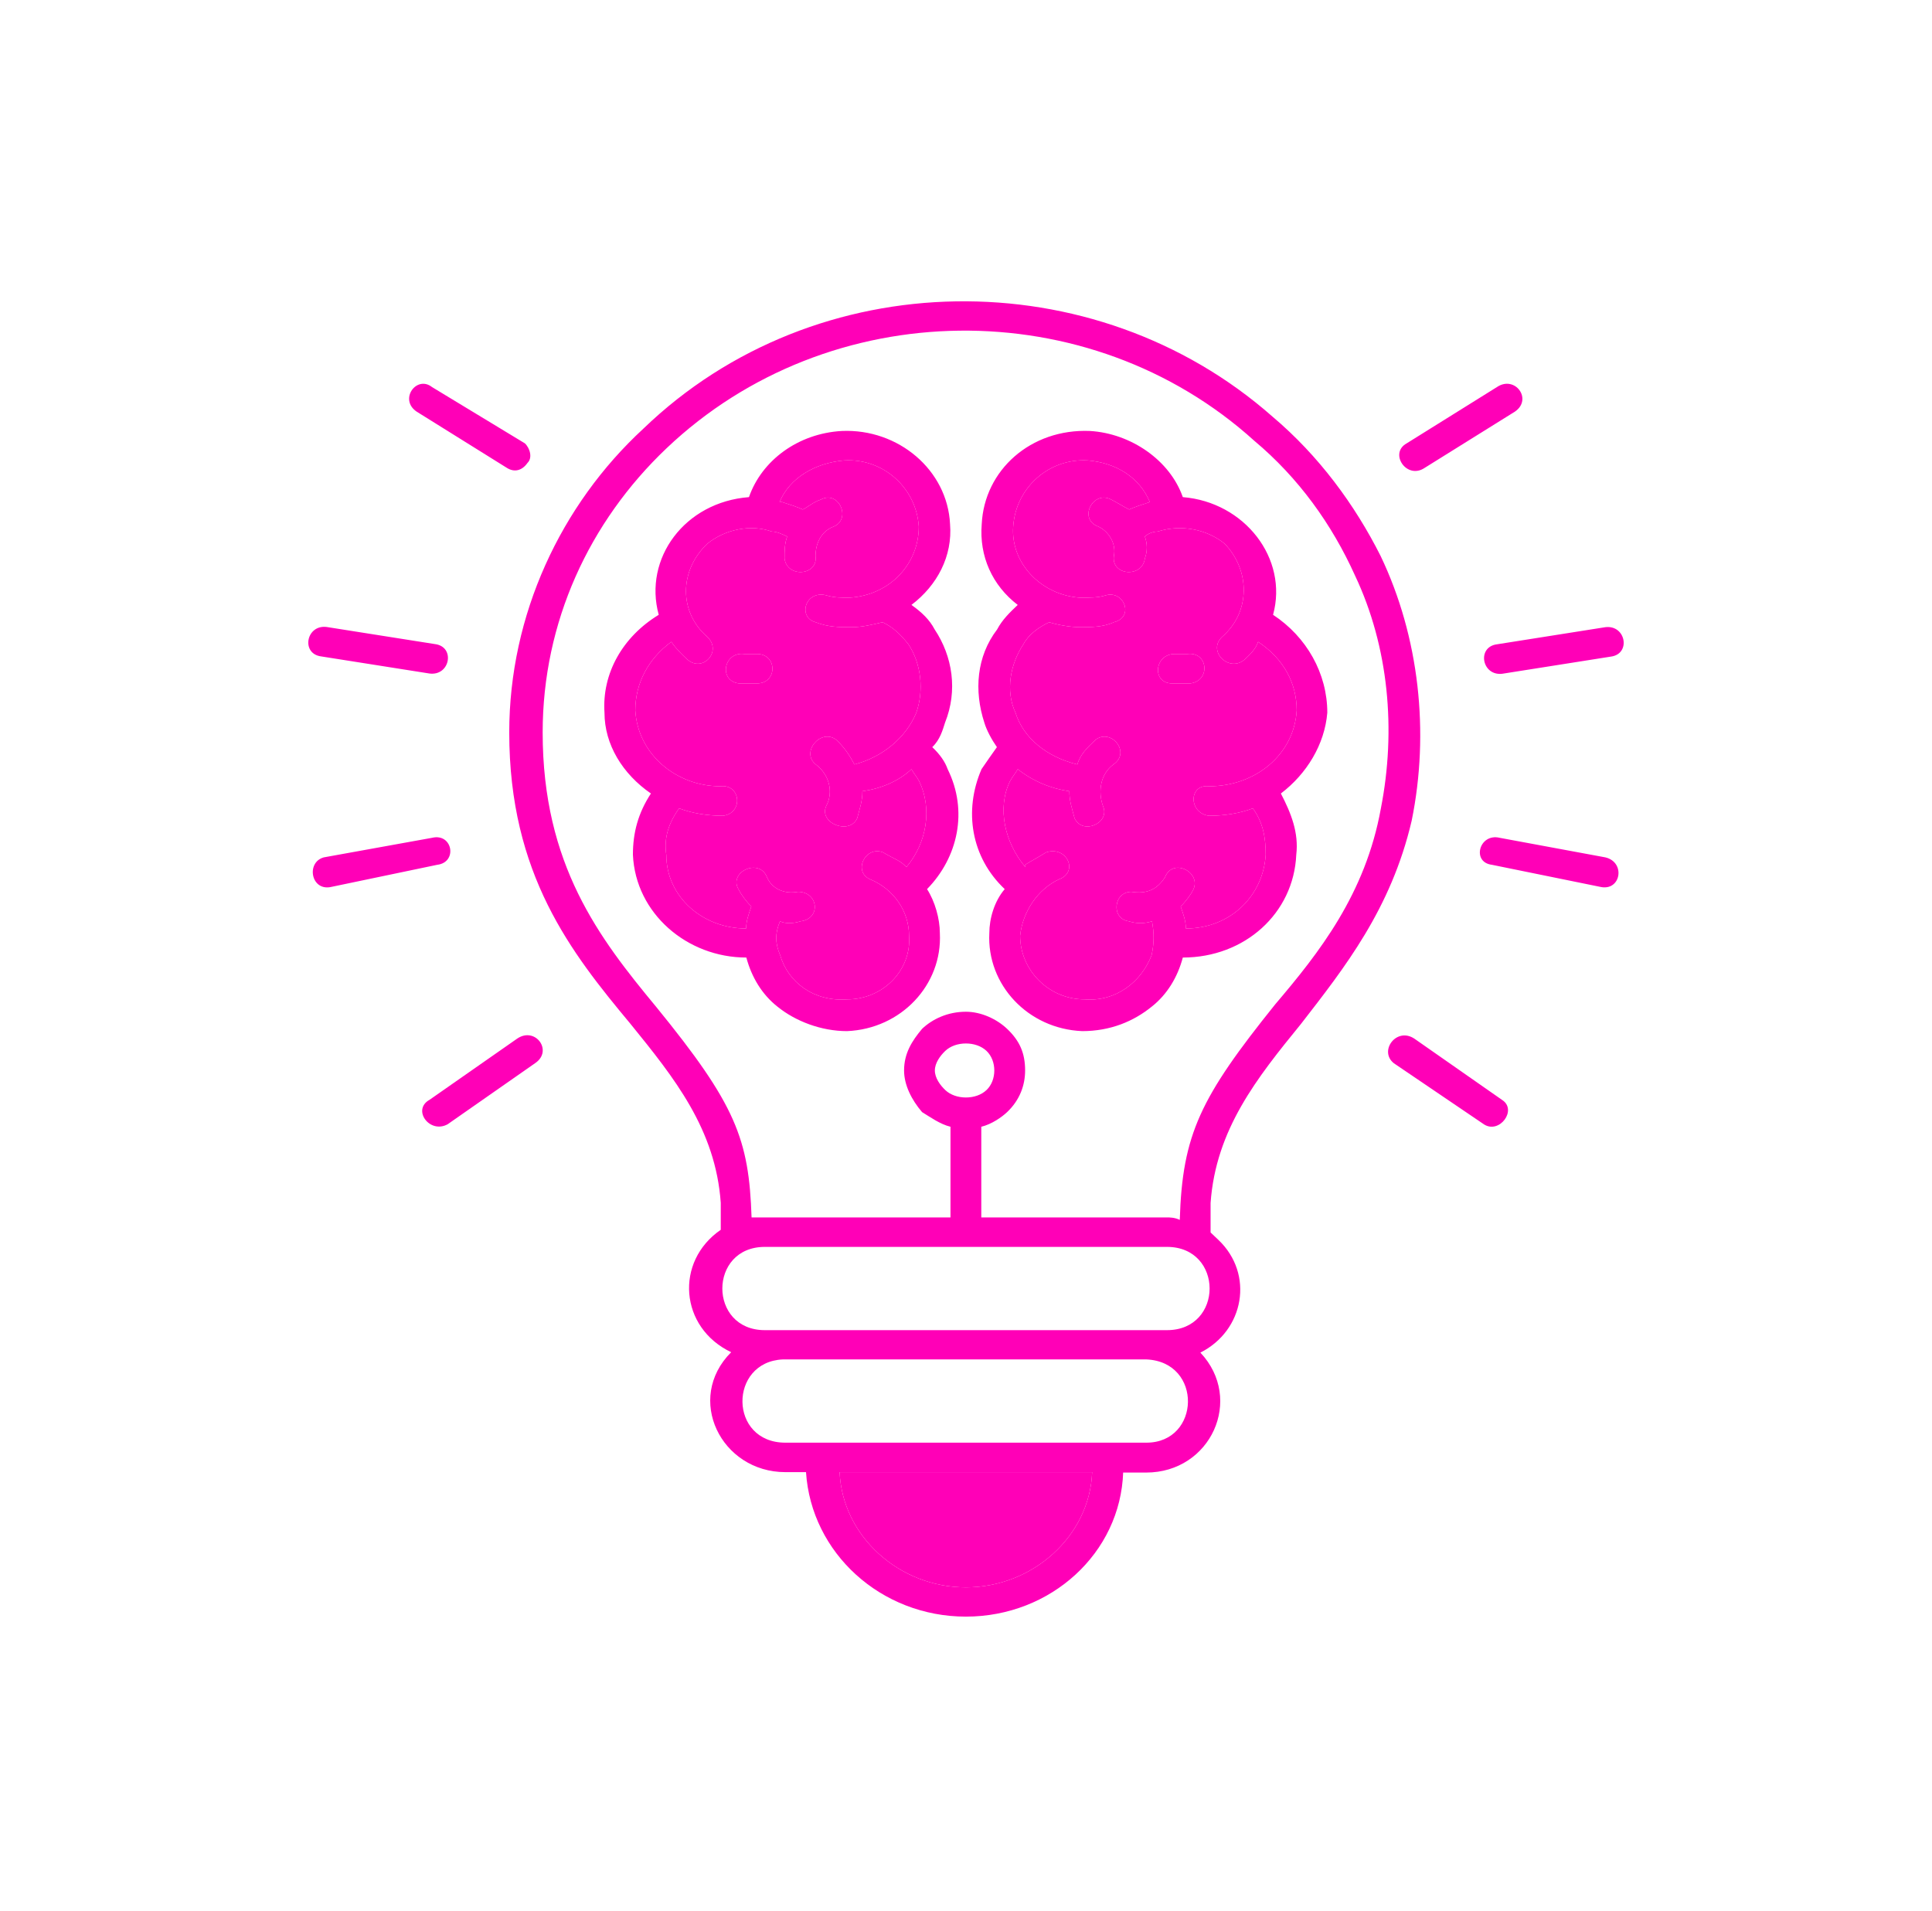 <svg width="94" height="93" viewBox="0 0 94 93" fill="none" xmlns="http://www.w3.org/2000/svg">
<g filter="url(#filter0_d_72_1169)">
<path d="M54.647 65.97C54.52 69.901 51.132 73 46.995 73C42.857 73 39.469 69.901 39.216 65.97H38.213C35.079 65.97 33.316 62.391 35.575 60.134C33.063 58.941 32.82 55.722 35.068 54.178V52.864C34.815 49.284 32.809 46.787 30.677 44.16C27.796 40.7 24.777 36.889 24.777 29.98C24.777 24.254 27.289 18.899 31.3 15.199C39.702 7.096 53.254 6.976 61.908 14.607C64.167 16.513 65.919 18.899 67.175 21.396C69.054 25.327 69.56 29.98 68.684 34.272C67.682 38.564 65.423 41.422 63.291 44.17C61.159 46.787 59.154 49.294 58.9 52.874V54.308C59.027 54.428 59.154 54.549 59.28 54.669C61.032 56.334 60.536 59.081 58.404 60.154C60.536 62.42 58.911 65.99 55.766 65.99H54.647V65.97ZM40.852 65.97C40.979 69.069 43.733 71.576 46.995 71.576C50.256 71.576 53.021 69.069 53.138 65.97H40.852ZM38.087 60.485C35.448 60.605 35.448 64.536 38.213 64.536H55.776C58.415 64.536 58.531 60.605 55.776 60.485H38.087ZM37.211 53.576H46.245V49.164C45.739 49.043 45.243 48.682 44.863 48.452C44.356 47.86 43.987 47.138 43.987 46.426C43.987 45.594 44.367 44.992 44.863 44.4C45.369 43.919 46.119 43.568 46.995 43.568C47.744 43.568 48.504 43.929 49 44.4C49.623 44.992 49.876 45.594 49.876 46.426C49.876 47.138 49.623 47.86 49 48.452C48.747 48.692 48.251 49.043 47.744 49.164V53.576H56.779C56.905 53.576 57.159 53.576 57.401 53.696C57.528 49.525 58.404 47.74 62.045 43.207C64.177 40.7 66.436 37.842 67.186 33.67C67.935 29.86 67.566 25.809 65.93 22.349C64.8 19.842 63.175 17.586 61.032 15.791C53 8.52 40.335 8.641 32.429 16.152C28.662 19.732 26.403 24.615 26.403 29.98C26.403 36.418 29.158 39.988 31.923 43.327C35.807 48.091 36.44 49.765 36.567 53.576C36.831 53.576 36.957 53.576 37.211 53.576ZM56.779 55.01H37.211C34.456 55.01 34.456 59.061 37.211 59.061H56.779C59.544 59.061 59.544 55.01 56.779 55.01ZM47.997 45.473C47.744 45.233 47.375 45.112 46.995 45.112C46.615 45.112 46.245 45.233 45.992 45.473C45.739 45.714 45.485 46.065 45.485 46.426C45.485 46.787 45.739 47.138 45.992 47.379C46.245 47.619 46.615 47.74 46.995 47.74C47.375 47.74 47.744 47.619 47.997 47.379C48.251 47.138 48.377 46.787 48.377 46.426C48.377 46.065 48.251 45.714 47.997 45.473ZM56.029 40.82C55.523 42.134 54.277 43.087 52.768 42.966C51.016 42.966 49.633 41.532 49.633 39.868C49.76 38.674 50.509 37.601 51.512 37.13C52.515 36.769 51.892 35.465 50.889 35.816C50.509 36.057 50.267 36.177 49.887 36.408V36.528C48.884 35.335 48.504 33.67 49.137 32.357C49.264 32.116 49.391 31.996 49.517 31.765C50.267 32.357 51.153 32.718 52.029 32.838C52.029 33.319 52.156 33.67 52.282 34.152C52.663 34.984 54.035 34.392 53.665 33.56C53.412 32.848 53.538 32.006 54.172 31.535C55.048 30.943 54.045 29.75 53.296 30.341C52.916 30.702 52.546 31.053 52.42 31.535C50.91 31.174 49.781 30.221 49.412 29.027C48.905 27.954 49.158 26.641 49.792 25.688C50.045 25.207 50.541 24.856 51.048 24.615C51.428 24.736 52.05 24.856 52.557 24.856C53.064 24.856 53.686 24.856 54.193 24.615C55.196 24.375 54.7 23.061 53.813 23.302C53.433 23.422 53.064 23.422 52.557 23.422C50.678 23.302 49.169 21.757 49.296 19.962C49.422 18.057 51.048 16.623 52.937 16.743C54.32 16.864 55.449 17.576 55.945 18.769C55.565 18.889 55.196 19.01 54.942 19.13C54.689 19.01 54.32 18.769 54.066 18.649C53.19 18.167 52.43 19.601 53.444 19.962C53.95 20.203 54.32 20.795 54.193 21.396C54.066 22.349 55.576 22.469 55.702 21.517C55.829 21.156 55.829 20.805 55.702 20.444C55.829 20.323 56.082 20.203 56.325 20.203C57.454 19.842 58.71 20.083 59.586 20.795C60.842 22.108 60.842 24.134 59.46 25.327C58.71 26.039 59.84 27.112 60.589 26.4C60.842 26.16 61.096 25.919 61.212 25.568C62.468 26.4 63.09 27.593 63.09 28.907C62.964 31.053 61.085 32.597 58.826 32.597C57.824 32.477 57.824 33.911 58.826 34.032C59.576 34.032 60.336 33.911 60.958 33.67C61.465 34.383 61.581 35.105 61.581 35.937C61.454 37.962 59.829 39.517 57.697 39.517C57.697 39.165 57.577 38.823 57.454 38.472C57.45 38.463 57.447 38.453 57.444 38.444C57.697 38.203 57.95 37.852 58.066 37.611C58.446 36.779 57.064 36.057 56.684 37.02C56.304 37.611 55.808 37.852 55.048 37.732C54.172 37.732 54.045 39.045 54.921 39.166C55.301 39.286 55.67 39.286 56.05 39.166C56.156 39.747 56.156 40.229 56.029 40.82ZM48.504 30.692C48.251 31.053 47.997 31.404 47.755 31.765C46.879 33.791 47.248 36.057 48.884 37.601C48.377 38.193 48.135 39.035 48.135 39.747C48.008 42.254 50.013 44.4 52.652 44.511C54.035 44.511 55.164 44.029 56.04 43.317C56.789 42.726 57.296 41.883 57.549 40.931C60.557 40.931 62.943 38.785 63.069 35.927C63.196 34.854 62.816 33.901 62.32 32.949C63.576 31.996 64.452 30.562 64.579 29.017C64.579 27.112 63.576 25.327 61.94 24.254C62.689 21.517 60.557 18.769 57.549 18.528C56.926 16.743 55.037 15.43 53.032 15.309C50.151 15.189 47.892 17.215 47.765 19.842C47.639 21.396 48.272 22.82 49.517 23.773C49.137 24.134 48.768 24.485 48.515 24.966C47.512 26.28 47.385 27.945 47.892 29.499C47.997 29.86 48.251 30.331 48.504 30.692ZM57.908 27.593C58.911 27.473 58.784 26.039 57.782 26.16C57.528 26.16 57.401 26.16 57.159 26.16C56.156 26.16 56.029 27.593 57.032 27.593C57.412 27.593 57.655 27.593 57.908 27.593ZM37.96 40.82C38.34 42.134 39.596 43.087 41.221 42.966C42.973 42.966 44.356 41.532 44.229 39.868C44.229 38.674 43.48 37.601 42.351 37.13C41.475 36.769 42.097 35.465 42.973 35.816C43.353 36.057 43.723 36.177 43.976 36.408L44.103 36.528C45.105 35.335 45.359 33.67 44.725 32.357C44.599 32.116 44.472 31.996 44.346 31.765C43.723 32.357 42.836 32.718 41.96 32.838C41.96 33.319 41.834 33.67 41.707 34.152C41.327 34.984 39.828 34.392 40.198 33.56C40.578 32.848 40.324 32.006 39.691 31.535C38.942 30.943 39.944 29.75 40.694 30.341C41.074 30.702 41.316 31.053 41.57 31.535C42.952 31.174 44.082 30.221 44.578 29.027C44.958 27.954 44.831 26.641 44.198 25.688C43.818 25.207 43.448 24.856 42.942 24.615C42.932 24.618 42.922 24.62 42.911 24.622C42.415 24.74 41.929 24.856 41.432 24.856C40.81 24.856 40.303 24.856 39.68 24.615C38.804 24.375 39.174 23.061 40.187 23.302C40.567 23.422 40.936 23.422 41.316 23.422C43.322 23.302 44.704 21.757 44.704 19.962C44.578 18.057 42.952 16.623 41.063 16.743C39.68 16.864 38.424 17.576 37.928 18.769H38.055C38.435 18.889 38.804 19.01 39.058 19.13C39.311 19.01 39.564 18.769 39.934 18.649C40.81 18.167 41.443 19.601 40.556 19.962C39.934 20.203 39.68 20.795 39.68 21.396C39.807 22.349 38.298 22.469 38.171 21.517C38.171 21.156 38.171 20.805 38.298 20.444C38.044 20.323 37.791 20.203 37.548 20.203C36.546 19.842 35.29 20.083 34.414 20.795C33.031 22.108 33.031 24.134 34.414 25.327C35.163 26.039 34.16 27.112 33.411 26.4C33.158 26.16 32.904 25.919 32.662 25.568C31.532 26.4 30.91 27.593 30.91 28.907C31.036 31.053 32.915 32.597 35.047 32.597C36.05 32.477 36.176 33.911 35.174 34.032C34.424 34.032 33.664 33.911 33.042 33.67C32.535 34.383 32.292 35.105 32.419 35.937C32.419 37.962 34.171 39.517 36.303 39.517C36.303 39.165 36.423 38.823 36.546 38.472C36.55 38.463 36.553 38.453 36.556 38.444C36.303 38.203 36.05 37.852 35.934 37.611C35.427 36.779 36.936 36.057 37.316 37.02C37.569 37.611 38.192 37.852 38.825 37.732C39.828 37.732 39.955 39.045 38.952 39.166C38.572 39.286 38.203 39.286 37.95 39.166C37.707 39.747 37.707 40.229 37.96 40.82ZM45.359 30.692C45.739 31.053 45.981 31.404 46.108 31.765C47.111 33.791 46.615 36.057 45.105 37.601C45.485 38.193 45.728 39.035 45.728 39.747C45.855 42.254 43.849 44.4 41.211 44.511C39.955 44.511 38.699 44.029 37.823 43.317C37.074 42.726 36.567 41.883 36.313 40.931C33.432 40.931 30.92 38.785 30.794 35.927C30.794 34.854 31.047 33.901 31.67 32.949C30.287 31.996 29.411 30.562 29.411 29.017C29.284 27.112 30.287 25.327 32.05 24.254C31.3 21.517 33.306 18.769 36.44 18.528C37.063 16.743 38.825 15.43 40.958 15.309C43.712 15.189 46.098 17.215 46.224 19.842C46.351 21.396 45.602 22.82 44.346 23.773C44.852 24.134 45.222 24.485 45.475 24.966C46.351 26.28 46.604 27.945 45.981 29.499C45.865 29.86 45.739 30.331 45.359 30.692ZM35.955 27.593C34.952 27.473 35.205 26.039 36.208 26.16C36.461 26.16 36.588 26.16 36.831 26.16C37.833 26.16 37.833 27.593 36.831 27.593C36.577 27.593 36.335 27.593 35.955 27.593ZM21.78 49.043C20.904 49.525 20.028 48.331 20.904 47.85L25.168 44.872C26.044 44.28 26.92 45.463 26.044 46.065L21.78 49.043ZM73.085 47.86C73.835 48.341 72.959 49.525 72.21 49.053L67.819 46.075C67.069 45.483 67.945 44.29 68.822 44.882L73.085 47.86ZM78.109 24.856C79.112 24.736 79.365 26.17 78.363 26.29L73.096 27.122C72.093 27.243 71.84 25.809 72.843 25.688L78.109 24.856ZM78.109 36.057C79.112 36.298 78.859 37.722 77.856 37.491L72.589 36.418C71.587 36.298 71.967 34.864 72.969 35.105L78.109 36.057ZM72.832 13.173C73.708 12.582 74.584 13.765 73.708 14.367L69.317 17.104C68.442 17.696 67.566 16.392 68.442 15.911L72.832 13.173ZM15.637 26.28C14.634 26.16 14.888 24.726 15.89 24.846L21.157 25.678C22.16 25.799 21.907 27.233 20.904 27.112L15.637 26.28ZM16.133 37.491C15.131 37.732 14.877 36.298 15.753 36.057L21.02 35.105C22.023 34.864 22.276 36.298 21.273 36.418L16.133 37.491ZM20.271 14.367C19.395 13.775 20.271 12.582 21.02 13.173L25.537 15.911C25.791 16.152 25.917 16.623 25.664 16.864C25.411 17.225 25.041 17.345 24.661 17.104L20.271 14.367Z" fill="#FF00B7"/>
<path fill-rule="evenodd" clip-rule="evenodd" d="M56.029 40.82C55.523 42.134 54.277 43.087 52.768 42.966C51.016 42.966 49.633 41.532 49.633 39.868C49.76 38.674 50.509 37.601 51.512 37.13C52.515 36.769 51.892 35.465 50.889 35.816C50.509 36.057 50.267 36.177 49.887 36.408V36.528C48.884 35.335 48.504 33.67 49.137 32.357C49.264 32.116 49.391 31.996 49.517 31.765C50.267 32.357 51.153 32.718 52.029 32.838C52.029 33.319 52.156 33.67 52.282 34.152C52.663 34.984 54.035 34.392 53.665 33.56C53.412 32.848 53.538 32.006 54.172 31.535C55.048 30.943 54.045 29.75 53.296 30.341C52.916 30.702 52.546 31.053 52.42 31.535C50.91 31.174 49.781 30.221 49.412 29.027C48.905 27.954 49.158 26.641 49.792 25.688C50.045 25.207 50.541 24.856 51.048 24.615C51.428 24.736 52.05 24.856 52.557 24.856C53.064 24.856 53.686 24.856 54.193 24.615C55.196 24.375 54.7 23.061 53.813 23.302C53.433 23.422 53.064 23.422 52.557 23.422C50.678 23.302 49.169 21.757 49.296 19.962C49.422 18.057 51.048 16.623 52.937 16.743C54.32 16.864 55.449 17.576 55.945 18.769C55.565 18.889 55.196 19.01 54.942 19.13C54.689 19.01 54.32 18.769 54.066 18.649C53.19 18.167 52.43 19.601 53.444 19.962C53.95 20.203 54.32 20.795 54.193 21.396C54.066 22.349 55.576 22.469 55.702 21.517C55.829 21.156 55.829 20.805 55.702 20.444C55.829 20.323 56.082 20.203 56.325 20.203C57.454 19.842 58.71 20.083 59.586 20.795C60.842 22.108 60.842 24.134 59.46 25.327C58.71 26.039 59.84 27.112 60.589 26.4C60.842 26.16 61.096 25.919 61.212 25.568C62.468 26.4 63.09 27.593 63.09 28.907C62.964 31.053 61.085 32.597 58.826 32.597C57.824 32.477 57.824 33.911 58.826 34.032C59.576 34.032 60.336 33.911 60.958 33.67C61.465 34.383 61.581 35.105 61.581 35.937C61.454 37.962 59.829 39.517 57.697 39.517C57.697 39.165 57.577 38.823 57.454 38.472L57.444 38.444C57.697 38.203 57.95 37.852 58.066 37.611C58.446 36.779 57.064 36.057 56.684 37.02C56.304 37.611 55.808 37.852 55.048 37.732C54.172 37.732 54.045 39.045 54.921 39.166C55.301 39.286 55.67 39.286 56.05 39.166C56.156 39.747 56.156 40.229 56.029 40.82ZM57.782 26.16C58.784 26.039 58.911 27.473 57.908 27.593H57.032C56.029 27.593 56.156 26.16 57.159 26.16H57.782Z" fill="#FF00B7"/>
<path fill-rule="evenodd" clip-rule="evenodd" d="M37.96 40.82C38.34 42.134 39.596 43.087 41.221 42.966C42.973 42.966 44.356 41.532 44.229 39.868C44.229 38.674 43.48 37.601 42.351 37.13C41.475 36.769 42.097 35.465 42.973 35.816C43.353 36.057 43.723 36.177 43.976 36.408L44.103 36.528C45.105 35.335 45.359 33.67 44.725 32.357C44.599 32.116 44.472 31.996 44.346 31.765C43.723 32.357 42.836 32.718 41.96 32.838C41.96 33.319 41.834 33.67 41.707 34.152C41.327 34.984 39.828 34.392 40.198 33.56C40.578 32.848 40.324 32.006 39.691 31.535C38.942 30.943 39.944 29.75 40.694 30.341C41.074 30.702 41.316 31.053 41.57 31.535C42.952 31.174 44.082 30.221 44.578 29.027C44.958 27.954 44.831 26.641 44.198 25.688C43.818 25.207 43.448 24.856 42.942 24.615L42.911 24.622C42.415 24.74 41.929 24.856 41.432 24.856C40.81 24.856 40.303 24.856 39.68 24.615C38.804 24.375 39.174 23.061 40.187 23.302C40.567 23.422 40.936 23.422 41.316 23.422C43.322 23.302 44.704 21.757 44.704 19.962C44.578 18.057 42.952 16.623 41.063 16.743C39.68 16.864 38.424 17.576 37.928 18.769H38.055C38.435 18.889 38.804 19.01 39.058 19.13C39.311 19.01 39.564 18.769 39.934 18.649C40.81 18.167 41.443 19.601 40.556 19.962C39.934 20.203 39.68 20.795 39.68 21.396C39.807 22.349 38.298 22.469 38.171 21.517C38.171 21.156 38.171 20.805 38.298 20.444C38.044 20.323 37.791 20.203 37.548 20.203C36.546 19.842 35.29 20.083 34.414 20.795C33.031 22.108 33.031 24.134 34.414 25.327C35.163 26.039 34.16 27.112 33.411 26.4C33.158 26.16 32.904 25.919 32.662 25.568C31.532 26.4 30.91 27.593 30.91 28.907C31.036 31.053 32.915 32.597 35.047 32.597C36.05 32.477 36.176 33.911 35.174 34.032C34.424 34.032 33.664 33.911 33.042 33.67C32.535 34.383 32.292 35.105 32.419 35.937C32.419 37.962 34.171 39.517 36.303 39.517C36.303 39.165 36.423 38.823 36.546 38.472L36.556 38.444C36.303 38.203 36.05 37.852 35.934 37.611C35.427 36.779 36.936 36.057 37.316 37.02C37.569 37.611 38.192 37.852 38.825 37.732C39.828 37.732 39.955 39.045 38.952 39.166C38.572 39.286 38.203 39.286 37.95 39.166C37.707 39.747 37.707 40.229 37.96 40.82ZM36.208 26.16C35.205 26.039 34.952 27.473 35.955 27.593H36.831C37.833 27.593 37.833 26.16 36.831 26.16H36.208Z" fill="#FF00B7"/>
<path d="M40.852 65.97C40.979 69.069 43.733 71.576 46.995 71.576C50.256 71.576 53.021 69.069 53.138 65.97H40.852Z" fill="#FF00B7"/>
</g>
<defs>
<filter id="filter0_d_72_1169" x="0.848" y="0.509" width="92.303" height="92.303" filterUnits="userSpaceOnUse" color-interpolation-filters="sRGB">
<feFlood flood-opacity="0" result="BackgroundImageFix"/>
<feColorMatrix in="SourceAlpha" type="matrix" values="0 0 0 0 0 0 0 0 0 0 0 0 0 0 0 0 0 0 127 0" result="hardAlpha"/>
<feOffset dy="5.661"/>
<feGaussianBlur stdDeviation="7.076"/>
<feComposite in2="hardAlpha" operator="out"/>
<feColorMatrix type="matrix" values="0 0 0 0 1 0 0 0 0 0 0 0 0 0 0.718 0 0 0 1 0"/>
<feBlend mode="normal" in2="BackgroundImageFix" result="effect1_dropShadow_72_1169"/>
<feBlend mode="normal" in="SourceGraphic" in2="effect1_dropShadow_72_1169" result="shape"/>
</filter>
</defs>
</svg>
